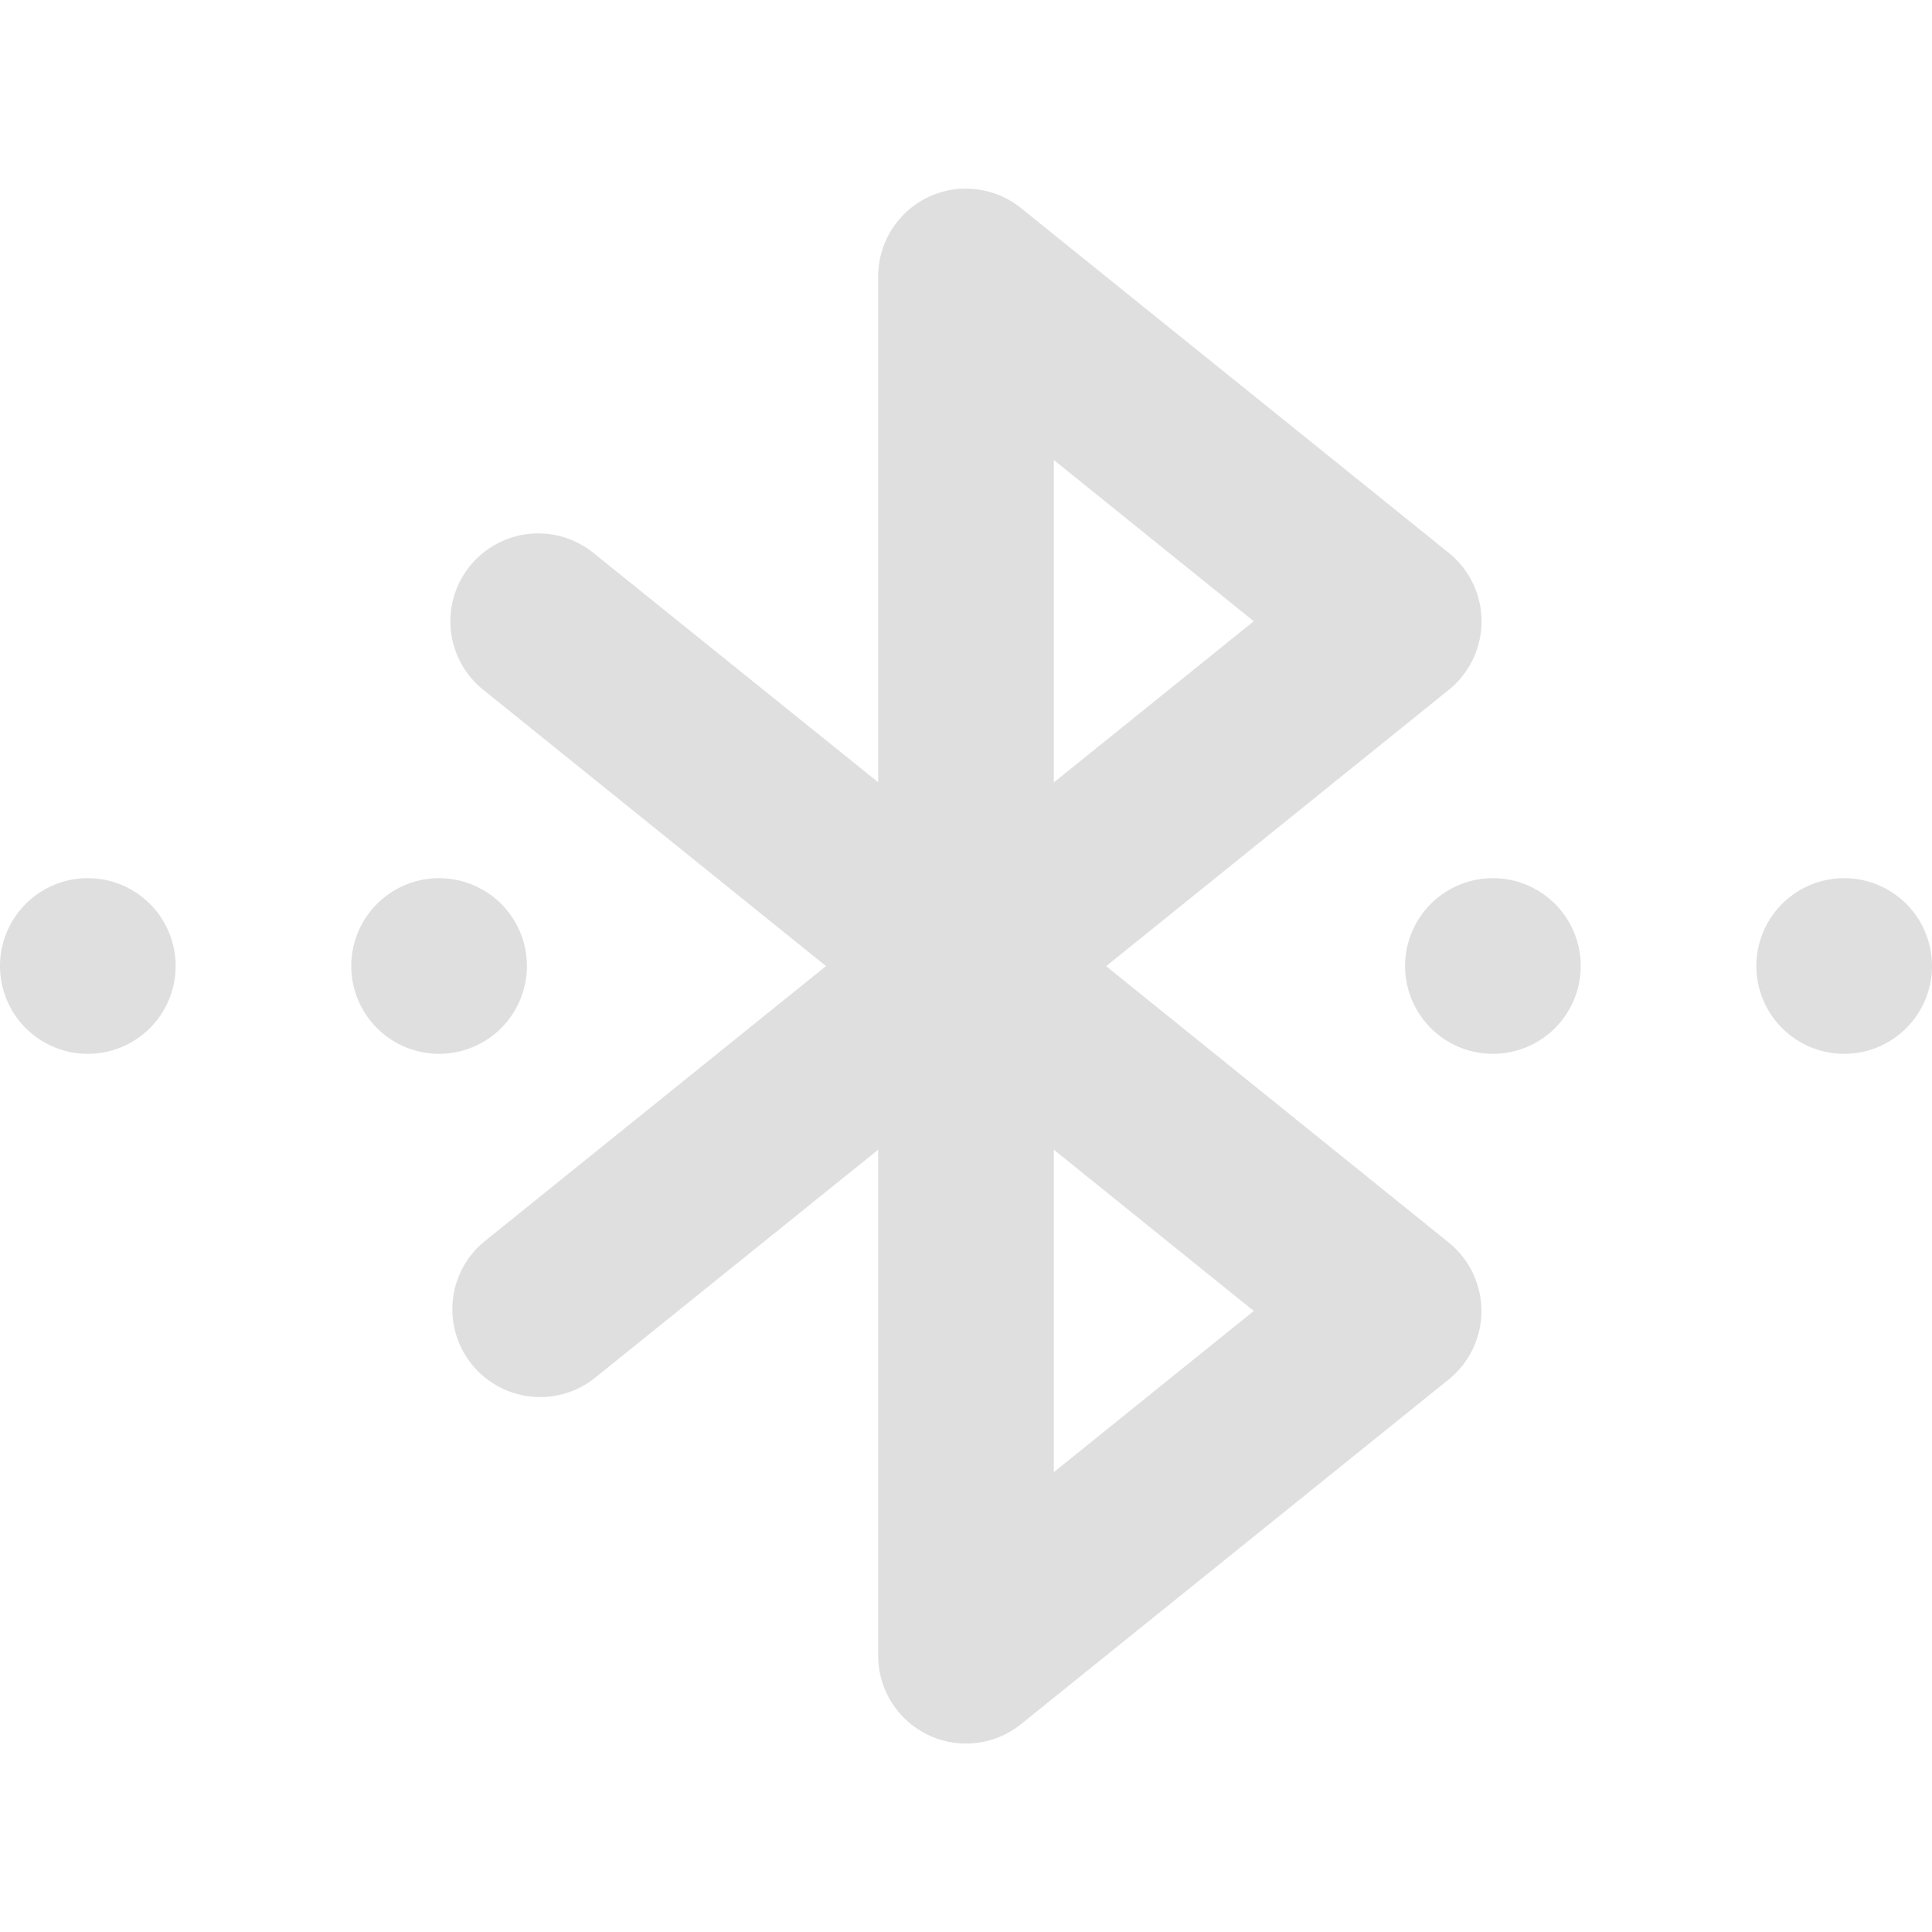 <svg width="22" height="22" version="1.1" xmlns="http://www.w3.org/2000/svg">
 <defs>
  <style id="current-color-scheme" type="text/css">.ColorScheme-Text {
        color:#dfdfdf;
      }</style>
 </defs>
 <path class="ColorScheme-Text" d="m10.928 2.15a1 1 0 0 0-0.928 0.996v5.762l-3.244-2.613a1 1 0 0 0-1.254 1.559l3.904 3.147-3.904 3.147a1 1 0 0 0 1.254 1.557l3.244-2.613v5.762a1.001 1.001 0 0 0 1 1 0.998 0.998 0 0 0 0.627-0.221l4.871-3.926a1.002 1.002 0 0 0 0-1.557l-3.902-3.148 3.902-3.147a1.002 1.002 0 0 0 0-1.559l-4.871-3.926a1 1 0 0 0-0.699-0.219zm1.072 3.088 2.277 1.836-2.277 1.836v-3.672zm-11 4.762a1 1 0 0 0-1 1 1 1 0 0 0 1 1 1 1 0 0 0 1-1 1 1 0 0 0-1-1zm4 0a1 1 0 0 0-1 1 1 1 0 0 0 1 1 1 1 0 0 0 1-1 1 1 0 0 0-1-1zm12 0a1 1 0 0 0-1 1 1 1 0 0 0 1 1 1 1 0 0 0 1-1 1 1 0 0 0-1-1zm4 0a1 1 0 0 0-1 1 1 1 0 0 0 1 1 1 1 0 0 0 1-1 1 1 0 0 0-1-1zm-9 3.092 2.277 1.836-2.277 1.836v-3.672z" fill="currentColor"/>
</svg>
